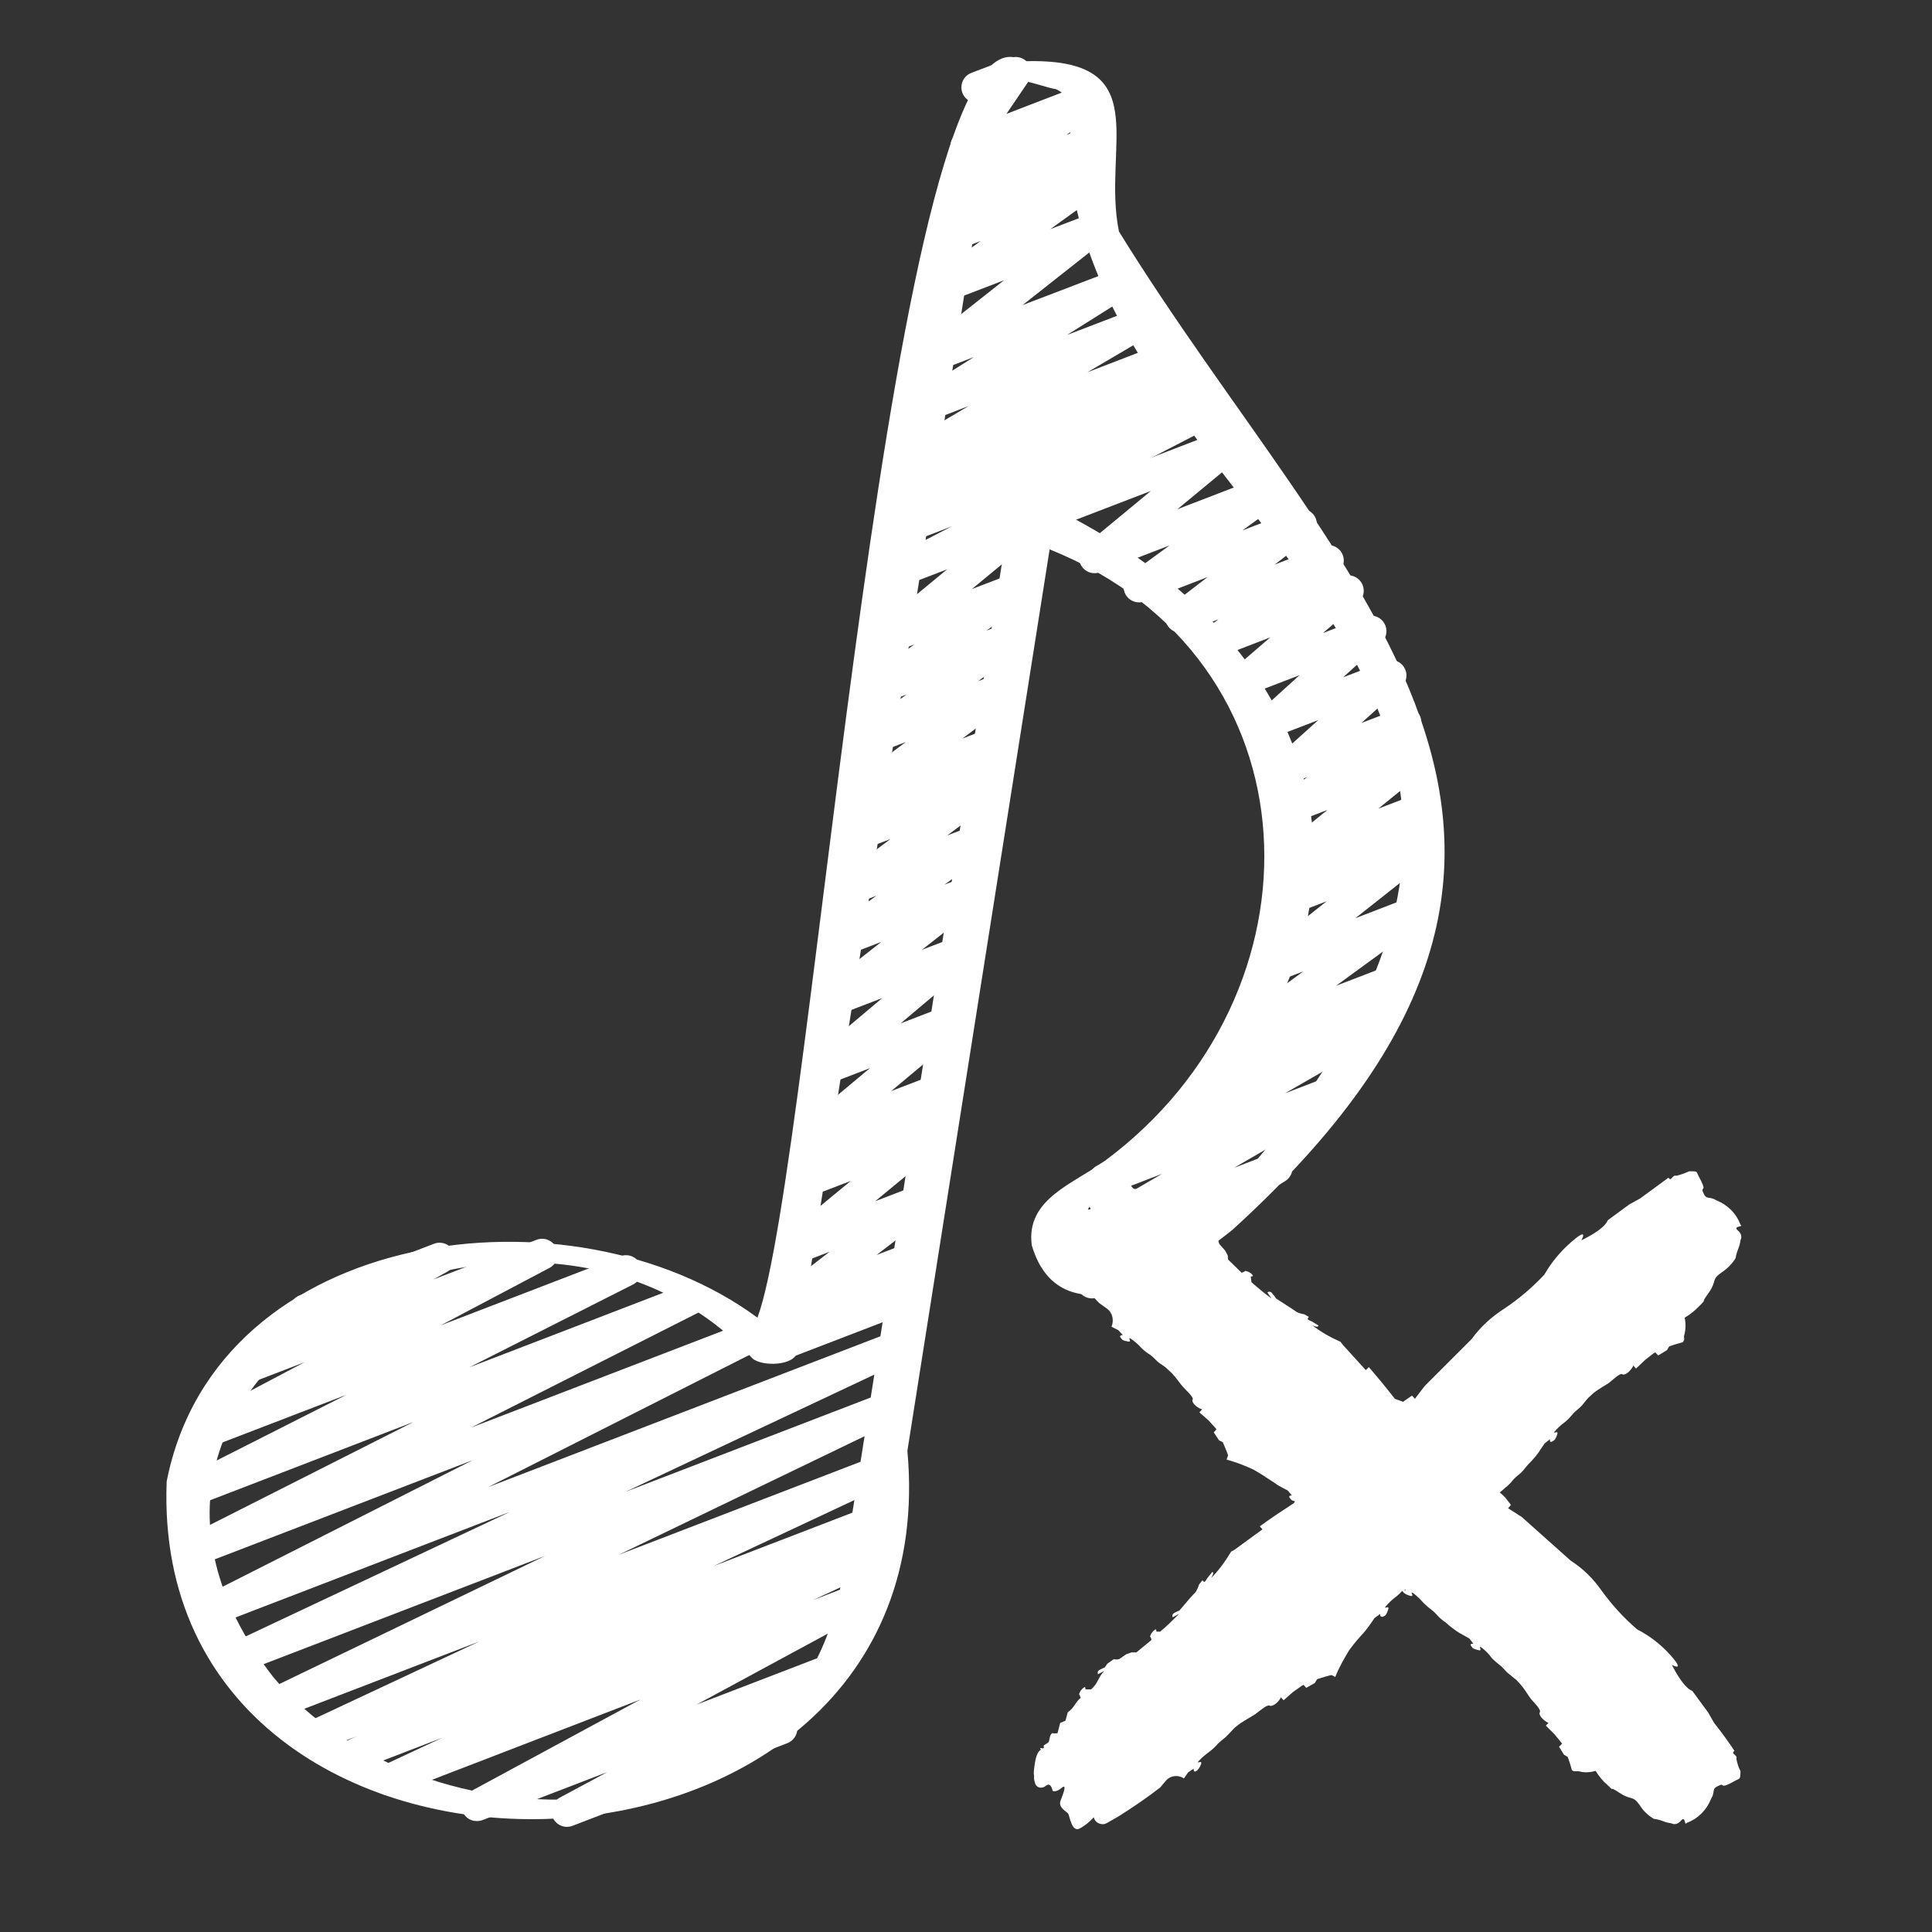 <?xml version="1.0" encoding="UTF-8"?>
<svg id="expand" xmlns="http://www.w3.org/2000/svg" version="1.1" viewBox="0 0 512 512">
  <rect x="0" y="0" width="512" height="512" fill="#333333" stroke="none"/>
  <!-- Generator: Adobe Illustrator 29.6.1, SVG Export Plug-In . SVG Version: 2.1.1 Build 9)  -->
  <defs>
    <style>
      .st0 {
        fill: #fff;
      }
    </style>
  </defs>
  <g>
    <g>
      <path class="st0" d="M125.73,482.56c-2.24-.35-3.77-2.46-3.42-4.7.2-1.28.99-2.38,2.14-2.99l45.25-24.47-65.22,25.12c-2.12.82-4.49-.23-5.31-2.35-.78-2.02.14-4.3,2.11-5.21l16-7.46-24.24,9.32c-2.11.82-4.5-.23-5.32-2.34-.79-2.04.16-4.35,2.16-5.24l4.62-2.08-10.33,3.98c-2.12.8-4.49-.27-5.3-2.39-.76-2,.15-4.25,2.08-5.16l46.02-21.56-53.07,20.41c-2.13.78-4.49-.31-5.27-2.43-.72-1.96.14-4.15,2.01-5.09l73.82-35.59-80.68,31.03c-2.11.84-4.5-.19-5.33-2.3-.81-2.03.12-4.34,2.11-5.25l74.58-35.14-78.48,30.19c-2.12.81-4.49-.25-5.3-2.37-.75-1.96.1-4.17,1.97-5.12l71.95-36.41-73.2,28.14c-2.12.81-4.49-.25-5.3-2.37-.75-1.96.1-4.17,1.97-5.12l60.81-30.76-57.87,22.27c-2.12.81-4.49-.25-5.3-2.37-.75-1.96.1-4.17,1.97-5.12l43.46-22-36.52,14.04c-2.13.79-4.49-.29-5.29-2.41-.72-1.92.09-4.08,1.9-5.05l28.76-15.19-16,6.15c-2.12.81-4.49-.26-5.3-2.38-.72-1.9.05-4.03,1.81-5.03l16.99-9.53c-.51-.44-.9-1-1.13-1.63-.81-2.11.24-4.48,2.35-5.3l35.67-13.71c2.13-.79,4.49.29,5.28,2.42.7,1.88-.06,3.99-1.8,4.99l-3.7,2.07,27.36-10.51c2.12-.81,4.49.24,5.31,2.36.75,1.94-.07,4.13-1.91,5.1l-28.78,15.2,47.67-18.33c2.13-.78,4.49.31,5.27,2.44.71,1.93-.12,4.08-1.94,5.04l-43.45,21.99,57.94-22.28c2.12-.81,4.49.25,5.3,2.37.75,1.96-.1,4.17-1.97,5.12l-60.81,30.76,73.15-28.12c2.12-.81,4.49.25,5.3,2.37.75,1.96-.1,4.17-1.97,5.12l-71.93,36.39,107.8-41.45c2.13-.79,4.49.29,5.28,2.42.74,1.98-.15,4.2-2.06,5.13l-74.58,35.13,68.81-26.46c2.13-.78,4.49.31,5.27,2.43.72,1.96-.14,4.15-2.01,5.09l-73.82,35.61,67.87-26.1c2.12-.8,4.49.27,5.3,2.39.76,2-.15,4.24-2.08,5.16l-46.02,21.57,40.68-15.65c2.11-.82,4.5.23,5.32,2.34.79,2.04-.16,4.35-2.16,5.24l-4.63,2.08c2.14-.75,4.48.38,5.23,2.52.69,1.97-.21,4.14-2.09,5.05l-16.05,7.45,10.96-4.22c2.12-.81,4.49.24,5.31,2.36.74,1.93-.06,4.1-1.88,5.09l-45.24,24.47,34.39-13.22c2.11-.83,4.5.21,5.32,2.32.76,1.95-.06,4.16-1.91,5.13l-15.02,8.05c2.27.1,4.02,2.02,3.92,4.28-.07,1.63-1.11,3.07-2.63,3.66l-56.96,21.91c-2.12.8-4.49-.27-5.29-2.39-.72-1.92.08-4.08,1.88-5.06l12.61-6.78-33.05,12.71c-.67.25-1.4.31-2.11.19h0v.02Z"/>
      <path class="st0" d="M288.79,344.05c-2.24-.35-3.77-2.45-3.42-4.69.18-1.18.87-2.22,1.89-2.85l12.23-7.6-17.59,6.76c-2.13.79-4.49-.3-5.28-2.42-.69-1.86.04-3.94,1.74-4.96l29.61-17.21-13.91,5.35c-2.12.81-4.49-.25-5.31-2.37-.72-1.89.03-4.02,1.78-5.03l27.09-15.58c-2.27-.12-4.01-2.05-3.89-4.31.07-1.39.84-2.65,2.05-3.35l9.7-5.61c-2.18-.62-3.45-2.89-2.82-5.08.25-.88.79-1.65,1.53-2.19l21.23-15.49-8.49,3.25c-2.12.81-4.49-.25-5.3-2.37-.64-1.67-.12-3.56,1.28-4.68l18.68-14.78-9.47,3.64c-2.1.86-4.5-.14-5.36-2.24-.75-1.83-.09-3.94,1.57-5.01l6-4.1-.27.1c-2.11.82-4.5-.22-5.32-2.34-.65-1.67-.15-3.56,1.25-4.69l11.8-9.56-7.25,2.78c-2.12.8-4.49-.27-5.3-2.39-.64-1.7-.09-3.63,1.36-4.73l5.84-4.38-3.44,1.32c-2.12.82-4.5-.23-5.32-2.34-.62-1.59-.19-3.4,1.09-4.54l10.59-9.53-10.89,4.19c-2.12.81-4.49-.26-5.3-2.38-.6-1.57-.18-3.35,1.06-4.49l10.15-9.21-12.96,4.98c-2.12.81-4.49-.26-5.3-2.38-.61-1.61-.16-3.44,1.15-4.57l9.37-8.06-14.11,5.43c-2.12.81-4.49-.24-5.31-2.36-.67-1.75-.08-3.73,1.45-4.82l4.28-3.04-8.59,3.3c-2.12.81-4.49-.26-5.3-2.38-.64-1.69-.11-3.59,1.32-4.7l9.64-7.4-16.76,6.45c-2.13.77-4.49-.34-5.26-2.47-.61-1.7-.05-3.59,1.39-4.68l10.55-7.69-18.41,7.08c-2.12.81-4.49-.26-5.3-2.38-.62-1.64-.14-3.49,1.21-4.62l17.55-14.52-28.18,10.83c-2.08.9-4.5-.05-5.4-2.13s.05-4.5,2.13-5.4c.11-.05.21-.09.32-.12l51.62-19.85c2.12-.82,4.49.24,5.31,2.35.64,1.65.15,3.52-1.22,4.65l-17.54,14.51,23.91-9.21c2.13-.77,4.49.34,5.26,2.47.61,1.7.05,3.59-1.39,4.68l-10.55,7.68,14.17-5.46c2.12-.81,4.49.26,5.3,2.38.64,1.69.11,3.59-1.32,4.7l-9.59,7.42,12.72-4.89c2.12-.81,4.49.24,5.31,2.36.67,1.75.08,3.73-1.45,4.82l-4.28,3.03,5.72-2.2c2.12-.81,4.49.26,5.3,2.38.61,1.61.16,3.44-1.15,4.57l-9.38,8.08,11.23-4.33c2.12-.82,4.49.24,5.31,2.35.61,1.58.19,3.37-1.06,4.51l-10.15,9.21,11.21-4.31c1.85-.73,3.95-.02,4.97,1.68,1.04,1.69.73,3.88-.75,5.21l-10.59,9.52,10.31-3.96c2.11-.82,4.5.22,5.32,2.33.67,1.73.11,3.69-1.38,4.79l-5.84,4.38,3.84-1.48c2.11-.82,4.5.22,5.32,2.34.65,1.67.14,3.57-1.25,4.69l-11.81,9.6,8.85-3.39c2.1-.86,4.5.14,5.36,2.24.75,1.83.09,3.94-1.57,5.01l-6,4.1,1.92-.74c2.12-.81,4.49.25,5.3,2.37.64,1.67.12,3.57-1.28,4.68l-18.69,14.78,12.24-4.72c2.14-.76,4.49.36,5.25,2.5.6,1.68.04,3.56-1.38,4.64l-21.22,15.48,12.46-4.79c2.12-.81,4.49.26,5.3,2.38.72,1.88-.03,4-1.77,5.01l-6.53,3.78c2.27-.05,4.15,1.75,4.19,4.02.03,1.51-.77,2.91-2.08,3.66l-25.12,14.45,12.58-4.84c2.13-.79,4.49.3,5.28,2.42.69,1.86-.04,3.94-1.74,4.96l-29.59,17.19,9.92-3.82c2.12-.81,4.49.25,5.3,2.37.7,1.83,0,3.91-1.66,4.95l-26.16,16.28c.2.28.37.58.49.91.81,2.11-.24,4.48-2.35,5.3l-21.67,8.33c-.67.26-1.4.35-2.12.24h-.01Z"/>
      <path class="st0" d="M205.16,360.86c-2.24-.35-3.77-2.46-3.42-4.7.18-1.15.84-2.17,1.82-2.81l4.23-2.75c-1.62.16-3.17-.65-3.96-2.08-1-1.78-.54-4.02,1.07-5.26l14.97-11.54-8.57,3.3c-2.12.82-4.49-.24-5.31-2.35-.64-1.65-.15-3.52,1.22-4.65l18.25-15.06-11.36,4.36c-2.1.86-4.5-.14-5.36-2.24-.75-1.83-.09-3.94,1.57-5.01l7.54-5.14-1.91.73c-2.12.8-4.49-.27-5.29-2.39-.61-1.63-.14-3.46,1.19-4.58l18.7-15.62-11.74,4.52c-2.12.81-4.49-.25-5.31-2.37-.62-1.63-.15-3.48,1.18-4.61l19.13-16.11-12.1,4.65c-2.12.81-4.49-.26-5.3-2.38-.64-1.68-.12-3.57,1.29-4.69l15.88-12.47-9.36,3.6c-2.13.77-4.49-.34-5.26-2.47-.61-1.7-.05-3.59,1.39-4.68l11.91-8.68-5.88,2.26c-2.12.81-4.49-.24-5.31-2.36-.66-1.72-.1-3.66,1.37-4.76l13.55-10.16-7.33,2.81c-2.12.82-4.49-.23-5.31-2.35-.7-1.8-.05-3.83,1.55-4.9l6.41-4.31-.88.33c-2.12.81-4.49-.24-5.31-2.36-.66-1.72-.1-3.66,1.37-4.76l13.55-10.17-7.35,2.82c-2.13.78-4.49-.32-5.27-2.45-.63-1.71-.05-3.62,1.41-4.71l11.45-8.27-5.47,2.11c-2.13.78-4.49-.32-5.27-2.45-.63-1.71-.05-3.62,1.41-4.71l11.34-8.19-5.36,2.06c-2.12.8-4.49-.28-5.29-2.4-.61-1.63-.13-3.47,1.2-4.59l18.17-14.99-11.31,4.34c-2.04.79-4.33-.16-5.23-2.15-.89-1.99-.08-4.33,1.86-5.33l15.9-8.24-10.71,4.13c-2.12.8-4.49-.27-5.29-2.39-.73-1.95.1-4.14,1.95-5.1l4.53-2.33c-2.2.57-4.44-.75-5.01-2.95-.48-1.84.37-3.76,2.05-4.66l3.29-1.69c-1.54-.05-2.92-.95-3.61-2.32-.93-1.93-.23-4.25,1.62-5.33l15.65-9.25-10.13,3.9c-2.12.81-4.49-.26-5.3-2.38-.69-1.82,0-3.88,1.64-4.93l15.17-9.56-9.41,3.61c-2.12.81-4.49-.25-5.3-2.37-.64-1.67-.12-3.57,1.28-4.68l21.43-16.92-14.51,5.57c-2.13.79-4.49-.29-5.28-2.42-.64-1.72-.06-3.66,1.42-4.74l12.2-8.82-6.2,2.39c-2.11.83-4.5-.2-5.33-2.31-.71-1.81-.06-3.87,1.56-4.94l6.52-4.41-1,.38c-2.12.8-4.49-.27-5.29-2.39-.66-1.73-.07-3.69,1.44-4.78l9.09-6.5-3.27,1.25c-2.13.79-4.49-.29-5.28-2.41-.46-1.23-.3-2.61.43-3.71l6.21-9.18c-2.27-.06-4.06-1.94-4-4.21.04-1.66,1.08-3.14,2.64-3.73l10.33-3.95c2.12-.8,4.49.28,5.29,2.41.46,1.24.3,2.62-.43,3.72l-5.89,8.68,21.16-8.14c2.12-.81,4.49.24,5.31,2.36.67,1.75.08,3.73-1.45,4.82l-9.09,6.51,4.82-1.85c2.11-.83,4.5.2,5.33,2.31.71,1.81.06,3.87-1.56,4.94l-6.57,4.4,2.03-.77c2.13-.79,4.49.29,5.28,2.42.64,1.72.06,3.66-1.42,4.74l-12.2,8.8,10.06-3.84c2.12-.82,4.49.23,5.31,2.35.65,1.68.13,3.59-1.29,4.71l-21.44,16.91,23.27-8.9c2.13-.79,4.49.29,5.28,2.42.67,1.8,0,3.83-1.62,4.88l-15.14,9.51,17.53-6.71c2.12-.8,4.49.27,5.29,2.39.7,1.86-.03,3.96-1.74,4.98l-15.69,9.23,18.84-7.25c2.12-.81,4.49.24,5.31,2.36.75,1.96-.09,4.16-1.95,5.13l-.81.42,2.87-1.1c2.12-.8,4.49.27,5.29,2.39.73,1.95-.1,4.14-1.95,5.1l-4.41,2.22,6.99-2.68c2.12-.81,4.49.26,5.3,2.38.74,1.94-.09,4.13-1.93,5.1l-44.98,23.31c.9,1.72.47,3.83-1.02,5.07l-18.17,15.01,11.32-4.34c2.13-.78,4.49.32,5.27,2.45.63,1.71.05,3.62-1.41,4.71l-11.32,8.19,5.32-2.06c2.13-.78,4.49.32,5.27,2.45.63,1.71.05,3.62-1.41,4.71l-11.41,8.3,5.49-2.1c2.12-.8,4.49.27,5.3,2.39.64,1.7.09,3.63-1.36,4.73l-13.57,10.18,7.35-2.82c2.12-.82,4.49.23,5.31,2.35.7,1.8.05,3.83-1.55,4.9l-6.41,4.3.88-.33c2.12-.8,4.49.27,5.3,2.39.64,1.7.09,3.63-1.36,4.73l-13.55,10.17,7.33-2.82c2.13-.77,4.49.34,5.26,2.47.61,1.7.05,3.59-1.39,4.68l-11.9,8.69,5.87-2.26c2.12-.81,4.49.26,5.3,2.38.64,1.68.12,3.57-1.29,4.69l-15.88,12.47,9.36-3.6c2.12-.81,4.49.25,5.31,2.37.62,1.63.15,3.48-1.18,4.61l-19.13,16.11,12.1-4.65c2.12-.81,4.49.25,5.3,2.37.62,1.64.14,3.49-1.2,4.61l-18.71,15.62,11.75-4.51c2.1-.85,4.5.17,5.34,2.28.73,1.82.08,3.9-1.56,4.97l-7.53,5.13,1.91-.73c2.12-.82,4.49.24,5.31,2.35.64,1.65.15,3.52-1.22,4.65l-18.23,15.04,11.36-4.36c2.12-.81,4.49.26,5.3,2.38.64,1.69.11,3.59-1.32,4.7l-14.96,11.52,8.56-3.28c2.14-.75,4.48.38,5.23,2.52.61,1.73,0,3.66-1.52,4.72l-4.24,2.76c2.26-.21,4.26,1.46,4.47,3.71.17,1.83-.9,3.54-2.61,4.21l-34.89,13.42c-.67.28-1.4.38-2.12.27h0l-.04-.04Z"/>
    </g>
    <path class="st0" d="M240.46,384.53l37.7-238.94c72.19,29.03,74.14,117.96,14.62,162.06-8.02,6-21.05,9.99-19.34,22.4,7.78,26.26,39.76,6.87,53.23-4.19,114.18-103.85,28.34-169.76-30.14-264.52-4.63-22.87,10.34-46.29-25.26-45.1-35.2-22.65-55.55,292.51-70.54,332.96-49.1-36.28-143.21-24.43-156.56,43.4-4.8,122.92,207.77,118.28,196.3-8.07h-.01ZM222.81,420.08c-12.36,70.8-111.07,71.36-150.42,24.33-63.32-81.96,68.21-148.1,127.03-84.41,2.4,2.16,11.31,2.12,11.96-1.97,17.47-110.73,34.94-221.47,52.41-332.2-1.59-8.98,11.76-2.81,16.05-2.2,6.7,3.13,3.78,10.33,3.04,15.71,6.94,101.54,166.44,140.46,41.18,278.38-8.04,7.49-17.22,13.68-27.18,18.33-17.15,3.66-12.21-19.98.72-22.67,74.74-56.83,64.91-137.27-18.13-178.62-2.4-2.17-11.31-2.14-11.95,1.96-15.08,94.43-29.52,188.96-44.7,283.36h0Z"/>
  </g>
  <path class="st0" d="M414.66,376.9c.8-.6,1.4-1.3,2.1-2.1.9-1.1,1.8-1.5,2.6-2.5.6-.7,1-1.3,1.7-2l1.2-1.1c1.5-1.2,3.4-2.2,4.1-2.7s3-2.8,3.6-2.3c.6.4,2.2-.8,2.9-2.3l.7.8,2.4-2.3,2.3-1.8.4-.2.8.8,2.3-1.4.6-1c1.2-.4,2.4-.8,3.6-1.1.8-1.1,0-.9.5-2.3.3-1.4.3-2.8,0-4.2,1.4-.8,2.7-1.9,3.8-3,2.5-2.5,0-.1,2.5-3.5,2.4-3.4.6-3.5,3.5-5.5,1.5-1,2.8-2.3,3.7-3.8.1-.8.4-1.7.7-2.5.3-.7.5-1.5.6-2.3,0,0,.8-1.2-.7-2.5s1.7-.9.7-1.5c-1.1-3-3.4-5.3-6.4-6.5-2.1-1.3-2.6.2-3.6-2.3-.5-1.4,1.3.3-1.1-4.1-.7-1.3-.1-1.3-2.5-1.3-1.1.5-2.2.9-3.4,1.2-1.1-.4-1.3,1.7-2.1.5l-7.5,5.5-2.9,1.6-4.9,3.6-.8.6c-.9,2.5-7,5.3-7,5.3,0,0,2.2-3.8-2.6.4-2.9,2.5-5.3,5.4-7.2,8.7-3.2,3.4-6.7,6.4-10.6,9-3.3,2.1-6.3,4.8-8.6,8l-12.5,12.5-2.6,3.4-.7-.8-.3.1-2,1.4-.1.1-2.2-.8c-2.1-2.7-4.4-5.5-6.9-8.4l-.8.8-6.1-6.7-.6-.8c-2.7-1.2-5.2-2.6-7.5-4.4,0,0,1.6.8,1.6.1h.1l-1.8-1.1c-1-.4-1.3-.6-1-.9l.2-.3-1.2-.7c-.7-.1-1.4-.3-2-.6l-1.8-1.2-3.7-2.4c-.3-.5-.6-.9-1-1.3-.2-.4-.7-.6-1.1-.4-.1,0-.1.1-.2.1l1.1,1.6c-1.8-1.3-3.5-2.7-5.3-4.3l-.2-1.5s.9,0,.4-.5c-.5-.6-1.2-.9-1.9-1l-.2.2-.7.3-3.6-3.5-.1-1.1-.7-1.3-1.5-1.7c-.2-.4-.3-.9-.3-1.4l-1.4-1.5-1-.7-.3-.5-.5-.7c-.4-.6-.9-.5-1.1-.3l-.1.1,1.1,1.6c-1.8-1.3-3.4-1.1-5-2.6l-.1-.9v-.5s.8-.1.5-.5c-.4-.6-1.1-.9-1.8-1l-.2.2-.3.1-.4.2c-.9-.9-2.3-1.2-3.3-2.2l-.5-.5-2.2-.2-.6-1.2-2.7-.3c-.2-.4-.2-.9-.2-1.3-.6-.7-2.2-.3-2.5-.7l-.8-1c-1.5.6,0-1.4-1.1-.5,0,0-.3-1-3.5-1.1s-3.4.2-3.4.2c-.6,0-1.2.1-1.8.4-.9.2-1.5,1-1.3,1.9.1.4.3.8.6,1,1.1,1.1-1.3,1.8-1.3,1.8,0,0-.4.9,1,2.2s-1.6.6-3.5,0-2.9,1.9-3.4,2.2c-.5.4-5.1,1.3-3.8,3.3.9,1.3,2.1,2.5,3.4,3.4-1.2.3-1.9,1.6-1.6,2.8.1.3.3.7.5.9l1.9,2.6c2.3,3.1,5.9,6.9,9.1,10.3l2.1,1.5c1.5,1.1,1.9,3.1,1.2,4.8l1.8.9,1.2,1.3s-1.1,0-.6.7c.6.7.5.7,1.9,1s-.2-1.2.7-.8c1.1.7,2.1,1.6,3,2.6.7.7,1.4,1.2,2.2,1.7,1.1.8,1.6,1.6,2.6,2.3.7.5,1.3.8,2,1.5l1.2,1.1c1.3,1.4,2.4,3.1,3,3.7.5.6,2.9,2.7,2.5,3.3s.9,2.1,2.5,2.6l-.7.8,2.4,2.1,1.9,2.1.2.3-.7.8,1.4,2.1,1,.5c.5,1.2,1,2.3,1.4,3.5l-.4,1.1c2.5.7,4.9,1.6,7.2,2.7,1.4.8,2.7,1.6,4,2.5l1.1.7c.7.5,1.4,1,2.2,1.4l1.7.9,1.1,1.3s-.7,0-.7.3c0,.1,0,.2.1.3.2.3.4.5.6.7.3.1.5.2.8.2l-.2.5c-2.9,1.9-6,3.9-9.1,6.2l.7.8-7.4,5.4-.9.5c-1.5,2.5-3.2,4.9-5.3,7,0,0,1-1.6.3-1.6l-1.3,1.6c-.5.9-.8,1.2-1,.9l-.3-.3-.9,1.1c-.2.7-.5,1.3-.8,1.9l-1.5,1.6-2.9,3.4c-.5.2-.9.4-1.3.6-.9.5-.5,1.2-.5,1.2l1.7-.9c-1.6,1.6-3.3,3.3-5,4.7h-1s0-.9-.4-.5c-.6.4-1.1,1.1-1.3,1.8l.2.2.2.7-4,3.3h-1.3l-1.4.5-1.9,1.3c-.5.1-1,.1-1.4,0l-1.7,1.2-.7,1-.5.2-.8.4c-.7.4-.6.8-.5,1.1v.1l1.7-.9c-1.6,1.6-1.7,3.4-3.5,4.9h-1.5s0-.9-.4-.5c-.6.4-1.1,1-1.3,1.8l.2.3.1.3.1.4c-1.2.9-1.6,2.3-2.8,3.3l-.6.5-.6,2.2-1.4.6-.7,2.7c-.5.1-1,.1-1.4,0-.9.6-.6,2.2-1.1,2.5l-1.2.8c.5,1.6-1.5-.1-.7,1.1,0,0-1.1.3-1.6,3.5s-.2,3.4-.2,3.4c-.1.6,0,1.2.2,1.8.3,1.4,1.8,1.8,3,.8,1.3-1,1.7,1.4,1.7,1.4,0,0,.9.5,2.4-.8s.4,1.6-.3,3.4,1.6,2.9,2,3.4.9,5,3,4c1.4-.7,2.7-1.8,3.8-3,.3,1.3,1.6,2,2.8,1.8.3-.1.6-.2.9-.4l2.8-1.6c3.8-2.4,7.5-4.9,11.1-7.7l1.6-1.9c1.2-1.3,3.2-1.5,4.7-.5l1.1-1.6,1.5-1s-.2,1.1.6.7c.53-.33.97-.93,1.3-1.8.5-1.4-1.2,0-.7-.8.9-1,2-1.9,3.1-2.7.8-.6,1.5-1.3,2.1-2,1-1,1.8-1.4,2.7-2.4.7-.7,1.1-1.2,1.8-1.9l1.3-1c1.6-1.1,3.5-2.1,4.2-2.6s3.1-2.6,3.7-2.2,2.3-.7,3-2.2l.7.8,2.5-2.2,2.4-1.7.4-.2.7.8,2.3-1.3.6-1c1.2-.4,2.5-.8,3.8-1.1l1,.5c1-2.5,2.3-4.8,3.7-7.1.6-.8,1.7-2.3,3.1-3.8l.9-1c.6-.7,1.1-1.4,1.6-2.1l1.1-1.6,1.5-1.1s-.1.7.3.7c.1.1.3.1.5,0,.3-.1.6-.3.8-.6.2-.4.4-.8.5-1.2.5-1.4-1.2,0-.7-.8.9-1.1,1.9-2,3-2.8.6-.5,1.1-1,1.6-1.6-.1.1-.3.2,0,.4.33.47.97.83,1.9,1.1,1.4.4-.1-1.2.7-.8l.3.2c.9.7,1.8,1.6,2.6,2.5.7.7,1.4,1.3,2.2,1.9,1.1.8,1.5,1.6,2.5,2.4.7.6,1.3.9,2,1.6l.2.2.3.2c1,.8,2.1,1.6,3.3,2.2l1.6.9,1.1,1.4s-1.1-.1-.6.6.5.7,1.9,1.1c1.3.4-.1-1.2.7-.8,1.1.8,2,1.7,2.8,2.8.6.7,1.4,1.3,2.1,1.9,1.1.8,1.5,1.6,2.5,2.4.7.5,1.3,1.1,2,1.6l1.1,1.2c1.2,1.4,2.3,3.3,2.8,3.9s2.8,2.8,2.3,3.5c-.4.6.8,2.1,2.3,2.8l-.7.7,2.3,2.3,1.8,2.2.2.3-.8.8,1.3,2.1,1,.6c.4,1.1.8,2.3,1.1,3.5,1,.7.9,0,2.2.4,1.4.3,2.8.2,4.1-.2.8,1.3,1.8,2.6,3,3.6,2.4,2.4,0,0,3.3,2.2s3.4.5,5.4,3.3c.9,1.5,2.2,2.7,3.7,3.6.8.1,1.6.3,2.4.6.7.3,1.5.5,2.3.6,0,0,1.2.8,2.5-.7s.9,1.6,1.5.6c3-1.1,5.3-3.4,6.5-6.4,1.3-2.1-.2-2.6,2.3-3.6,1.4-.6-.3,1.3,4.1-1.2,1.3-.7,1.3-.2,1.4-2.5-.5-1-.9-2.1-1.1-3.3.4-1.1-1.7-1.3-.5-2.1-1.6-2.4-3.4-4.9-5.4-7.4l-1.6-2.8-3.6-4.9-.6-.8c-2.5-.9-5.4-6.9-5.4-6.9,0,0,3.8,2.1-.4-2.6-2.5-2.8-5.5-5.1-8.8-6.8-3.5-3-6.6-6.4-9.3-10.1-2.2-3.2-5-6-8.3-8.1l-13-11.6-3.6-2.3.7-.8-.1-.3-1.5-1.9-1.3-1.2c.5-.4,1-.8,1.4-1.2.8-.6,1.5-1.3,2.1-2.1,1-1.1,1.8-1.5,2.6-2.4.6-.7,1-1.3,1.7-2l.2-.2.3-.3c.9-1,1.8-2,2.5-3.2l1.1-1.6,1.4-1.1s-.2,1.1.6.6.8-.5,1.3-1.8c.5-1.4-1.2,0-.7-.8.6-.7,1.6-1.7,2.7-2.5h0ZM372.16,421.4l.2-.2.2.2h-.4Z"/>
</svg>